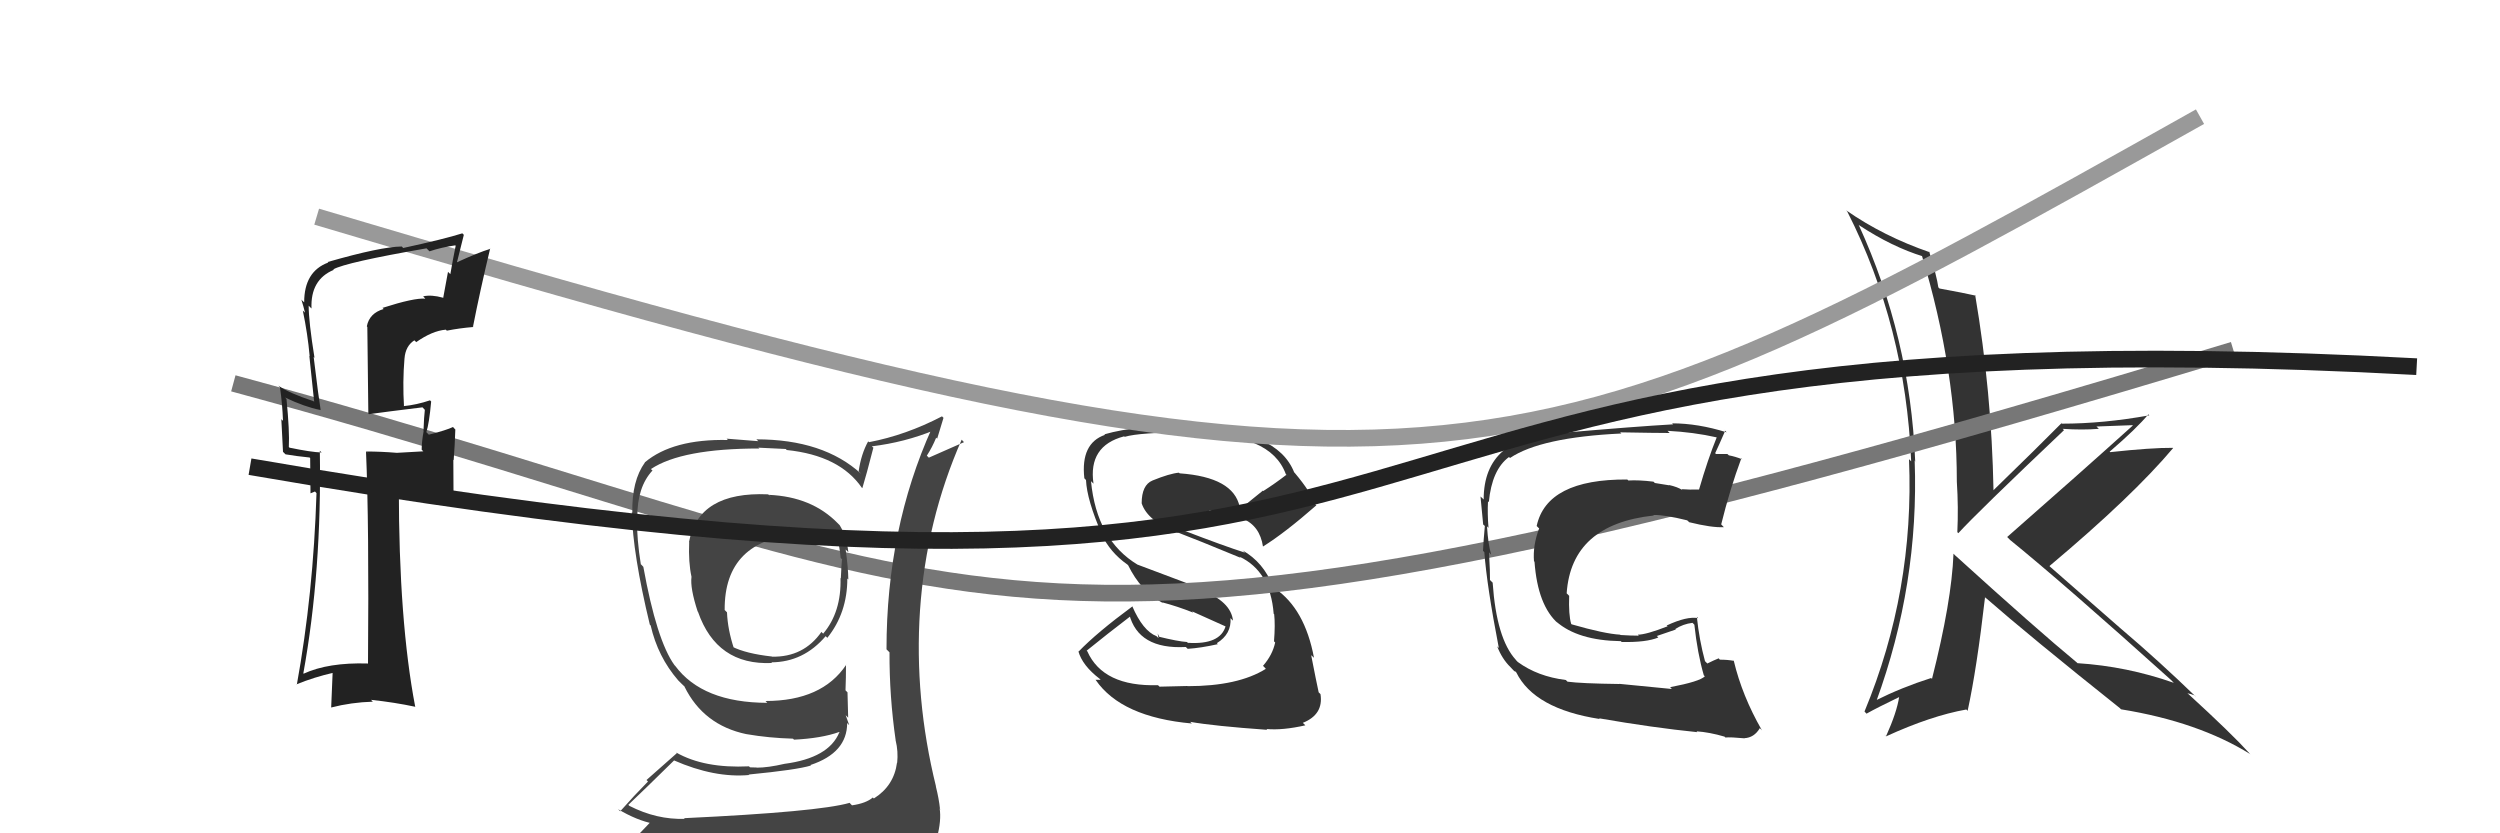 <svg xmlns="http://www.w3.org/2000/svg" width="150" height="50" viewBox="0,0,150,50"><path fill="#333" d="M71.24 41.16L71.24 41.16L69.57 41.20L69.48 41.11Q66.19 41.21 65.24 39.08L65.12 38.96L65.20 39.04Q66.42 38.05 67.86 36.95L67.77 36.85L67.75 36.84Q68.29 38.97 71.14 38.82L71.16 38.83L71.26 38.93Q72.04 38.88 73.07 38.65L73.02 38.60L73.01 38.59Q73.90 38.04 73.83 37.08L73.85 37.11L73.98 37.24Q73.86 36.09 72.07 35.40L71.93 35.26L68.26 33.88L68.27 33.89Q65.80 32.41 65.46 28.87L65.51 28.92L65.61 29.02Q65.28 26.75 67.45 26.18L67.49 26.22L67.48 26.21Q68.39 25.94 71.36 25.94L71.42 26.00L71.48 26.06Q76.23 25.94 77.15 28.45L77.27 28.58L77.18 28.49Q76.52 29.00 75.80 29.46L75.77 29.44L74.47 30.49L74.38 30.41Q74.01 28.63 70.78 28.40L70.73 28.36L70.74 28.36Q70.18 28.41 69.15 28.83L69.14 28.82L69.15 28.83Q68.50 29.10 68.50 30.20L68.64 30.34L68.50 30.20Q68.86 31.29 70.69 31.97L70.81 32.09L70.67 31.95Q71.78 32.37 74.44 33.47L74.53 33.56L74.37 33.40Q76.22 34.27 76.42 36.82L76.43 36.84L76.45 36.85Q76.52 37.49 76.44 38.48L76.42 38.46L76.51 38.55Q76.35 39.30 75.78 39.95L75.87 40.04L75.95 40.13Q74.29 41.17 71.25 41.17ZM76.01 43.76L76.08 43.83L75.99 43.74Q76.95 43.83 78.32 43.52L78.18 43.38L78.17 43.37Q79.42 42.87 79.23 41.65L79.14 41.56L79.12 41.54Q78.98 40.90 78.67 39.31L78.78 39.41L78.84 39.47Q78.29 36.53 76.50 35.31L76.48 35.28L76.37 35.17Q75.81 33.74 74.55 33.02L74.70 33.16L74.70 33.16Q73.47 32.77 71.00 31.82L70.97 31.79L70.85 31.67Q71.07 31.28 71.33 31.16L71.43 31.27L71.36 31.19Q71.95 30.72 72.60 30.68L72.51 30.60L72.55 30.63Q73.45 30.69 74.21 30.96L74.12 30.86L74.28 31.10L74.17 30.88L74.62 31.14L74.42 30.98L74.56 31.12Q75.59 31.54 75.78 32.80L75.79 32.80L75.78 32.79Q77.07 31.99 78.98 30.32L78.87 30.21L78.89 30.24Q78.68 29.56 77.69 28.38L77.73 28.42L77.65 28.34Q76.63 25.77 71.53 25.65L71.48 25.60L71.43 25.55Q68.24 25.49 66.26 26.06L66.22 26.02L66.30 26.09Q64.83 26.60 65.06 28.69L65.08 28.72L65.16 28.80Q65.21 29.99 66.12 32.08L66.14 32.11L66.09 32.05Q66.61 33.15 67.64 33.87L67.78 34.00L67.68 33.90Q68.46 35.49 69.75 36.17L69.80 36.21L69.73 36.14Q70.65 36.38 71.60 36.76L71.52 36.68L73.59 37.61L73.54 37.56Q73.22 38.69 71.28 38.57L71.31 38.61L71.22 38.52Q70.70 38.49 69.48 38.19L69.60 38.30L69.46 38.01L69.51 38.29L69.39 38.17Q68.57 37.85 67.93 36.36L68.00 36.44L67.95 36.38Q65.82 37.95 64.72 39.09L64.59 38.97L64.70 39.07Q64.94 39.93 65.97 40.72L66.04 40.79L65.73 40.79L65.75 40.81Q67.29 43.03 71.51 43.41L71.54 43.44L71.41 43.31Q72.81 43.56 76.04 43.79Z"/><path fill="#333" d="M117.31 33.33L117.37 33.39L117.21 33.22Q117.10 36.08 115.92 40.73L115.94 40.76L115.87 40.68Q114.11 41.24 112.51 42.04L112.50 42.03L112.57 42.10Q115.15 35.05 114.88 27.63L115.01 27.76L114.91 27.65Q114.61 20.23 111.52 13.49L111.55 13.52L111.54 13.51Q113.53 14.82 115.40 15.39L115.46 15.45L115.30 15.29Q117.41 22.24 117.41 28.90L117.59 29.08L117.41 28.90Q117.51 30.45 117.44 31.93L117.36 31.85L117.50 31.99Q118.62 30.76 123.84 25.81L123.86 25.83L123.76 25.73Q124.94 25.81 125.93 25.73L125.79 25.59L127.95 25.51L127.97 25.53Q124.73 28.45 120.43 32.22L120.60 32.39L120.56 32.36Q123.77 34.96 130.24 40.78L130.39 40.93L130.43 40.97Q127.62 39.98 124.65 39.79L124.64 39.78L124.61 39.75Q122.20 37.76 117.33 33.34ZM127.22 42.52L127.24 42.54L127.27 42.56Q131.90 43.31 135.02 45.25L135.01 45.25L134.95 45.18Q133.91 44.03 131.29 41.63L131.29 41.64L131.25 41.60Q131.42 41.62 131.69 41.73L131.69 41.73L131.77 41.82Q129.54 39.66 127.29 37.75L127.30 37.76L122.99 33.99L122.97 33.96Q127.96 29.77 130.39 26.88L130.35 26.84L130.38 26.87Q129.08 26.86 126.60 27.13L126.68 27.21L126.58 27.10Q128.22 25.69 128.90 24.86L128.93 24.89L128.96 24.92Q126.19 25.42 123.71 25.42L123.62 25.33L123.69 25.39Q122.35 26.75 119.60 29.42L119.58 29.40L119.61 29.42Q119.50 23.52 118.51 17.70L118.49 17.68L118.55 17.74Q117.85 17.58 116.37 17.31L116.34 17.28L116.30 17.24Q116.21 16.58 115.75 15.09L115.64 14.99L115.80 15.14Q113.01 14.18 110.77 12.62L110.84 12.70L110.84 12.70Q114.33 19.57 114.67 27.68L114.63 27.64L114.54 27.55Q114.87 35.46 111.87 42.69L112.01 42.84L111.99 42.82Q112.63 42.46 113.96 41.82L113.98 41.84L113.95 41.81Q113.81 42.74 113.16 44.18L113.01 44.03L113.17 44.18Q115.85 42.95 117.98 42.57L118.07 42.66L118.06 42.64Q118.61 40.11 119.10 35.85L119.19 35.93L119.05 35.79Q121.77 38.17 127.22 42.51Z"/><path d="M19 13 C86 33,91 30,132 7" stroke="#999" fill="none"/><path d="M14 23 C62 36,58 44,134 21" stroke="#777" fill="none"/><path fill="#333" d="M100.27 41.30L100.32 41.34L97.15 41.03L97.16 41.04Q94.85 41.01 94.05 40.90L94.04 40.89L93.95 40.80Q92.26 40.59 91.07 39.72L90.99 39.64L90.95 39.59Q89.79 38.32 89.56 34.97L89.57 34.97L89.40 34.80Q89.41 34.36 89.34 33.14L89.45 33.26L89.47 33.28Q89.29 32.68 89.22 31.58L89.31 31.67L89.31 31.67Q89.24 30.80 89.28 30.08L89.35 30.15L89.33 30.13Q89.51 28.18 90.54 27.42L90.51 27.39L90.60 27.48Q92.44 26.24 97.28 26.01L97.36 26.09L97.21 25.94Q99.38 25.98 100.18 25.98L100.20 26.00L100.05 25.85Q101.62 25.93 102.99 26.24L103.01 26.26L103.00 26.25Q102.47 27.55 101.94 29.38L101.80 29.24L101.93 29.37Q101.38 29.39 100.89 29.35L100.91 29.37L100.95 29.41Q100.67 29.22 100.14 29.10L100.16 29.12L99.29 28.98L99.21 28.90Q98.31 28.79 97.70 28.83L97.54 28.68L97.64 28.77Q92.81 28.74 92.20 31.56L92.31 31.67L92.35 31.70Q91.96 32.73 92.04 33.68L92.03 33.67L92.07 33.70Q92.26 36.34 93.50 37.42L93.55 37.47L93.37 37.29Q94.66 38.43 97.25 38.47L97.21 38.43L97.30 38.52Q98.78 38.55 99.50 38.25L99.41 38.16L100.55 37.77L100.52 37.74Q100.98 37.44 101.55 37.37L101.70 37.52L101.66 37.47Q101.85 39.22 102.23 40.52L102.20 40.48L102.29 40.58Q101.99 40.89 100.21 41.23ZM103.41 44.13L103.53 44.26L103.52 44.25Q103.84 44.22 104.68 44.30L104.65 44.27L104.67 44.29Q105.25 44.26 105.59 43.69L105.73 43.83L105.70 43.79Q104.53 41.75 104.03 39.66L103.95 39.57L104.03 39.65Q103.65 39.58 103.19 39.58L103.13 39.51L103.12 39.50Q102.82 39.62 102.44 39.81L102.44 39.81L102.30 39.67Q101.96 38.42 101.81 37.01L101.92 37.12L101.89 37.09Q101.22 36.96 100.00 37.53L100.09 37.61L100.05 37.58Q98.77 38.08 98.27 38.08L98.26 38.07L98.33 38.14Q97.84 38.14 97.23 38.10L97.36 38.23L97.21 38.08Q96.28 38.03 94.30 37.46L94.32 37.48L94.27 37.43Q94.11 36.89 94.15 35.75L94.06 35.66L94.00 35.60Q94.28 31.46 99.23 30.93L99.24 30.94L99.20 30.90Q99.86 30.88 101.23 31.22L101.32 31.30L101.34 31.33Q102.71 31.67 103.43 31.63L103.28 31.47L103.27 31.47Q103.80 29.33 104.48 27.50L104.50 27.52L104.54 27.56Q104.11 27.39 103.73 27.32L103.64 27.24L102.96 27.24L102.91 27.19Q103.13 26.73 103.51 25.85L103.41 25.74L103.60 25.94Q101.88 25.40 100.32 25.40L100.36 25.43L100.39 25.46Q98.11 25.59 93.74 25.97L93.67 25.90L93.63 25.86Q91.73 26.06 90.17 27.05L90.07 26.95L90.18 27.06Q89.02 28.06 89.02 29.97L88.95 29.90L88.83 29.79Q88.88 30.25 88.99 31.47L89.05 31.52L89.09 31.56Q89.01 32.44 88.98 33.05L89.01 33.08L89.06 33.13Q89.21 35.15 89.93 38.88L89.76 38.71L89.83 38.78Q90.12 39.53 90.62 40.02L90.80 40.21L90.86 40.27L90.94 40.30L90.98 40.35Q92.06 42.53 95.98 43.14L95.96 43.12L95.95 43.10Q99.17 43.66 101.84 43.93L101.81 43.90L101.79 43.88Q102.56 43.93 103.48 44.20Z"/><path fill="#444" d="M46.18 29.74L46.24 29.81L46.09 29.66Q41.91 29.48 41.34 32.52L41.31 32.49L41.35 32.53Q41.30 33.74 41.49 34.61L41.35 34.47L41.49 34.61Q41.40 35.28 41.86 36.69L41.95 36.78L41.88 36.71Q43.00 39.93 46.32 39.78L46.26 39.72L46.28 39.74Q48.21 39.73 49.54 38.17L49.68 38.31L49.64 38.27Q50.84 36.77 50.84 34.71L50.81 34.68L50.90 34.77Q50.89 34.04 50.74 32.97L50.89 33.12L50.90 33.13Q50.80 32.19 50.38 31.51L50.30 31.43L50.27 31.40Q48.71 29.80 46.12 29.69ZM50.98 48.18L51.04 48.23L50.98 48.17Q49.12 48.71 41.05 49.09L41.01 49.06L41.09 49.13Q39.40 49.19 37.76 48.35L37.80 48.39L37.70 48.29Q38.62 47.42 40.44 45.63L40.49 45.68L40.43 45.62Q42.87 46.69 44.96 46.50L44.84 46.38L44.94 46.47Q47.82 46.19 48.66 45.93L48.65 45.92L48.63 45.90Q50.83 45.17 50.83 43.38L50.91 43.47L50.95 43.50Q50.82 43.14 50.74 42.91L50.89 43.06L50.85 41.54L50.73 41.42Q50.76 40.68 50.76 39.88L50.63 39.75L50.77 39.89Q49.32 42.06 45.93 42.06L45.96 42.09L46.04 42.17Q42.15 42.16 40.51 39.95L40.49 39.93L40.47 39.91Q39.40 38.43 38.60 34.01L38.48 33.88L38.45 33.86Q38.21 32.40 38.21 30.99L38.25 31.03L38.24 31.02Q38.23 29.22 39.15 28.23L39.07 28.16L39.06 28.14Q40.91 26.91 45.56 26.91L45.50 26.86L47.15 26.94L47.20 27.00Q50.39 27.33 51.72 29.28L51.68 29.23L51.74 29.29Q51.98 28.51 52.40 26.87L52.43 26.89L52.31 26.78Q54.28 26.54 56.04 25.82L55.98 25.77L55.91 25.70Q53.19 31.73 53.19 38.96L53.24 39.01L53.37 39.14Q53.36 41.79 53.74 44.42L53.72 44.40L53.74 44.43Q53.90 45.08 53.83 45.77L53.80 45.74L53.82 45.76Q53.64 47.15 52.43 47.91L52.29 47.77L52.37 47.85Q51.96 48.20 51.12 48.32ZM53.97 51.13L53.94 51.10L54.05 51.20Q55.48 51.23 56.24 50.27L56.16 50.19L56.22 50.25Q56.49 49.23 56.38 48.51L56.48 48.61L56.40 48.54Q56.34 47.94 56.15 47.18L56.10 47.13L56.16 47.19Q54.85 41.88 55.20 36.63L55.39 36.82L55.20 36.63Q55.57 31.22 57.70 26.38L57.84 26.53L55.73 27.46L55.61 27.34Q55.94 26.83 56.17 26.26L56.23 26.32L56.61 25.07L56.52 24.98Q54.35 26.11 52.14 26.53L52.07 26.46L52.09 26.48Q51.67 27.24 51.52 28.27L51.56 28.32L51.67 28.43Q49.41 26.36 45.38 26.36L45.50 26.47L43.60 26.32L43.67 26.40Q40.37 26.33 38.69 27.74L38.74 27.78L38.70 27.74Q37.90 28.85 37.94 30.76L37.92 30.74L37.91 30.73Q37.96 33.21 38.99 37.48L38.99 37.48L39.04 37.53Q39.47 39.41 40.69 40.82L40.65 40.78L40.88 41.01L41.10 41.22L41.07 41.20Q42.21 43.51 44.79 44.05L44.79 44.04L44.80 44.05Q46.13 44.28 47.58 44.32L47.62 44.36L47.64 44.38Q49.28 44.30 50.35 43.92L50.46 44.04L50.36 43.94Q49.73 45.48 47.07 45.83L47.05 45.81L47.07 45.83Q46.08 46.06 45.40 46.06L45.39 46.05L45.00 46.04L44.94 45.98Q42.25 46.11 40.57 45.15L40.61 45.19L38.79 46.80L38.88 46.89Q38.05 47.73 37.21 48.68L37.22 48.69L37.08 48.55Q38.22 49.23 39.21 49.42L39.07 49.28L38.21 50.18L38.28 50.24Q40.99 51.32 46.63 51.32L46.52 51.21L46.86 51.32L46.71 51.17Q50.40 51.25 53.98 51.13ZM48.16 32.14L48.12 32.10L48.13 32.11Q49.31 31.92 50.22 32.34L50.21 32.33L50.26 32.38Q50.37 32.79 50.44 33.48L50.59 33.62L50.52 33.56Q50.49 33.79 50.45 34.71L50.61 34.86L50.43 34.68Q50.49 36.72 49.39 38.02L49.30 37.93L49.29 37.91Q48.22 39.44 46.32 39.40L46.26 39.34L46.31 39.39Q44.77 39.22 43.93 38.80L43.92 38.79L44.04 38.92Q43.66 37.77 43.62 36.74L43.50 36.62L43.48 36.60Q43.45 32.35 48.06 32.04Z"/><path d="M15 28 C96 42,71 18,145 22" stroke="#222" fill="none"/><path fill="#222" d="M22.93 18.44L22.98 18.50L23.02 18.54Q22.16 18.79 22.01 19.58L22.04 19.62L22.10 24.81L22.14 24.85Q23.14 24.71 25.35 24.44L25.49 24.59L25.49 24.59Q25.44 25.00 25.41 25.83L25.38 25.81L25.42 25.85Q25.30 26.52 25.30 26.98L25.40 27.08L23.81 27.17L23.81 27.17Q22.86 27.09 21.98 27.09L22.14 27.25L21.96 27.08Q22.15 31.45 22.08 39.83L21.90 39.65L22.06 39.81Q19.70 39.74 18.22 40.42L18.32 40.52L18.20 40.40Q19.31 34.28 19.19 27.05L19.16 27.02L19.30 27.15Q18.67 27.13 17.37 26.86L17.29 26.78L17.33 26.82Q17.38 25.88 17.19 23.94L17.11 23.86L17.10 23.85Q18.27 24.41 19.22 24.60L19.18 24.56L19.24 24.61Q19.12 23.89 18.82 21.42L18.75 21.35L18.87 21.47Q18.52 19.29 18.52 18.34L18.67 18.49L18.69 18.51Q18.62 16.77 20.03 16.19L19.94 16.11L20.00 16.16Q20.75 15.74 25.59 14.90L25.60 14.91L25.77 15.08Q26.48 14.84 27.32 14.72L27.33 14.74L27.34 14.75Q27.17 15.57 27.02 16.45L26.88 16.31L26.59 17.88L26.57 17.86Q25.88 17.67 25.39 17.78L25.51 17.91L25.52 17.92Q24.86 17.86 22.96 18.47ZM28.30 19.52L28.42 19.63L28.38 19.60Q28.80 17.46 29.41 14.91L29.37 14.88L29.42 14.93Q28.69 15.15 27.39 15.75L27.41 15.77L27.83 14.09L27.74 14.00Q26.67 14.34 24.19 14.88L24.10 14.78L24.11 14.79Q22.86 14.80 19.66 15.72L19.75 15.80L19.70 15.75Q18.25 16.28 18.25 18.14L18.11 18.01L18.08 17.97Q18.22 18.42 18.30 18.76L18.23 18.69L18.17 18.64Q18.46 20.03 18.58 21.37L18.56 21.35L18.85 24.11L18.81 24.07Q17.34 23.59 16.69 23.13L16.73 23.17L16.80 23.25Q16.94 24.22 16.98 25.25L16.88 25.15L16.98 27.11L17.13 27.26Q17.77 27.37 18.57 27.45L18.61 27.48L18.63 29.60L18.90 29.49L18.99 29.59Q18.80 35.63 17.81 41.08L17.80 41.07L17.79 41.06Q18.84 40.63 20.02 40.36L19.96 40.30L19.87 42.46L19.87 42.45Q21.07 42.14 22.37 42.10L22.36 42.09L22.26 41.99Q23.67 42.14 24.93 42.41L24.76 42.24L24.91 42.39Q23.93 37.26 23.93 29.31L23.94 29.31L24.07 29.45Q25.12 29.39 27.21 29.47L27.21 29.46L27.20 27.59L27.22 27.61Q27.29 26.72 27.32 25.77L27.27 25.72L27.18 25.62Q26.79 25.81 25.73 26.08L25.59 25.94L25.58 25.93Q25.75 25.42 25.87 24.09L25.76 23.98L25.80 24.02Q25.00 24.29 24.20 24.37L24.17 24.33L24.24 24.40Q24.15 22.91 24.27 21.50L24.22 21.46L24.27 21.51Q24.33 20.76 24.86 20.42L24.99 20.54L24.97 20.53Q25.93 19.85 26.75 19.78L26.70 19.73L26.81 19.84Q27.56 19.69 28.40 19.62Z"/></svg>
